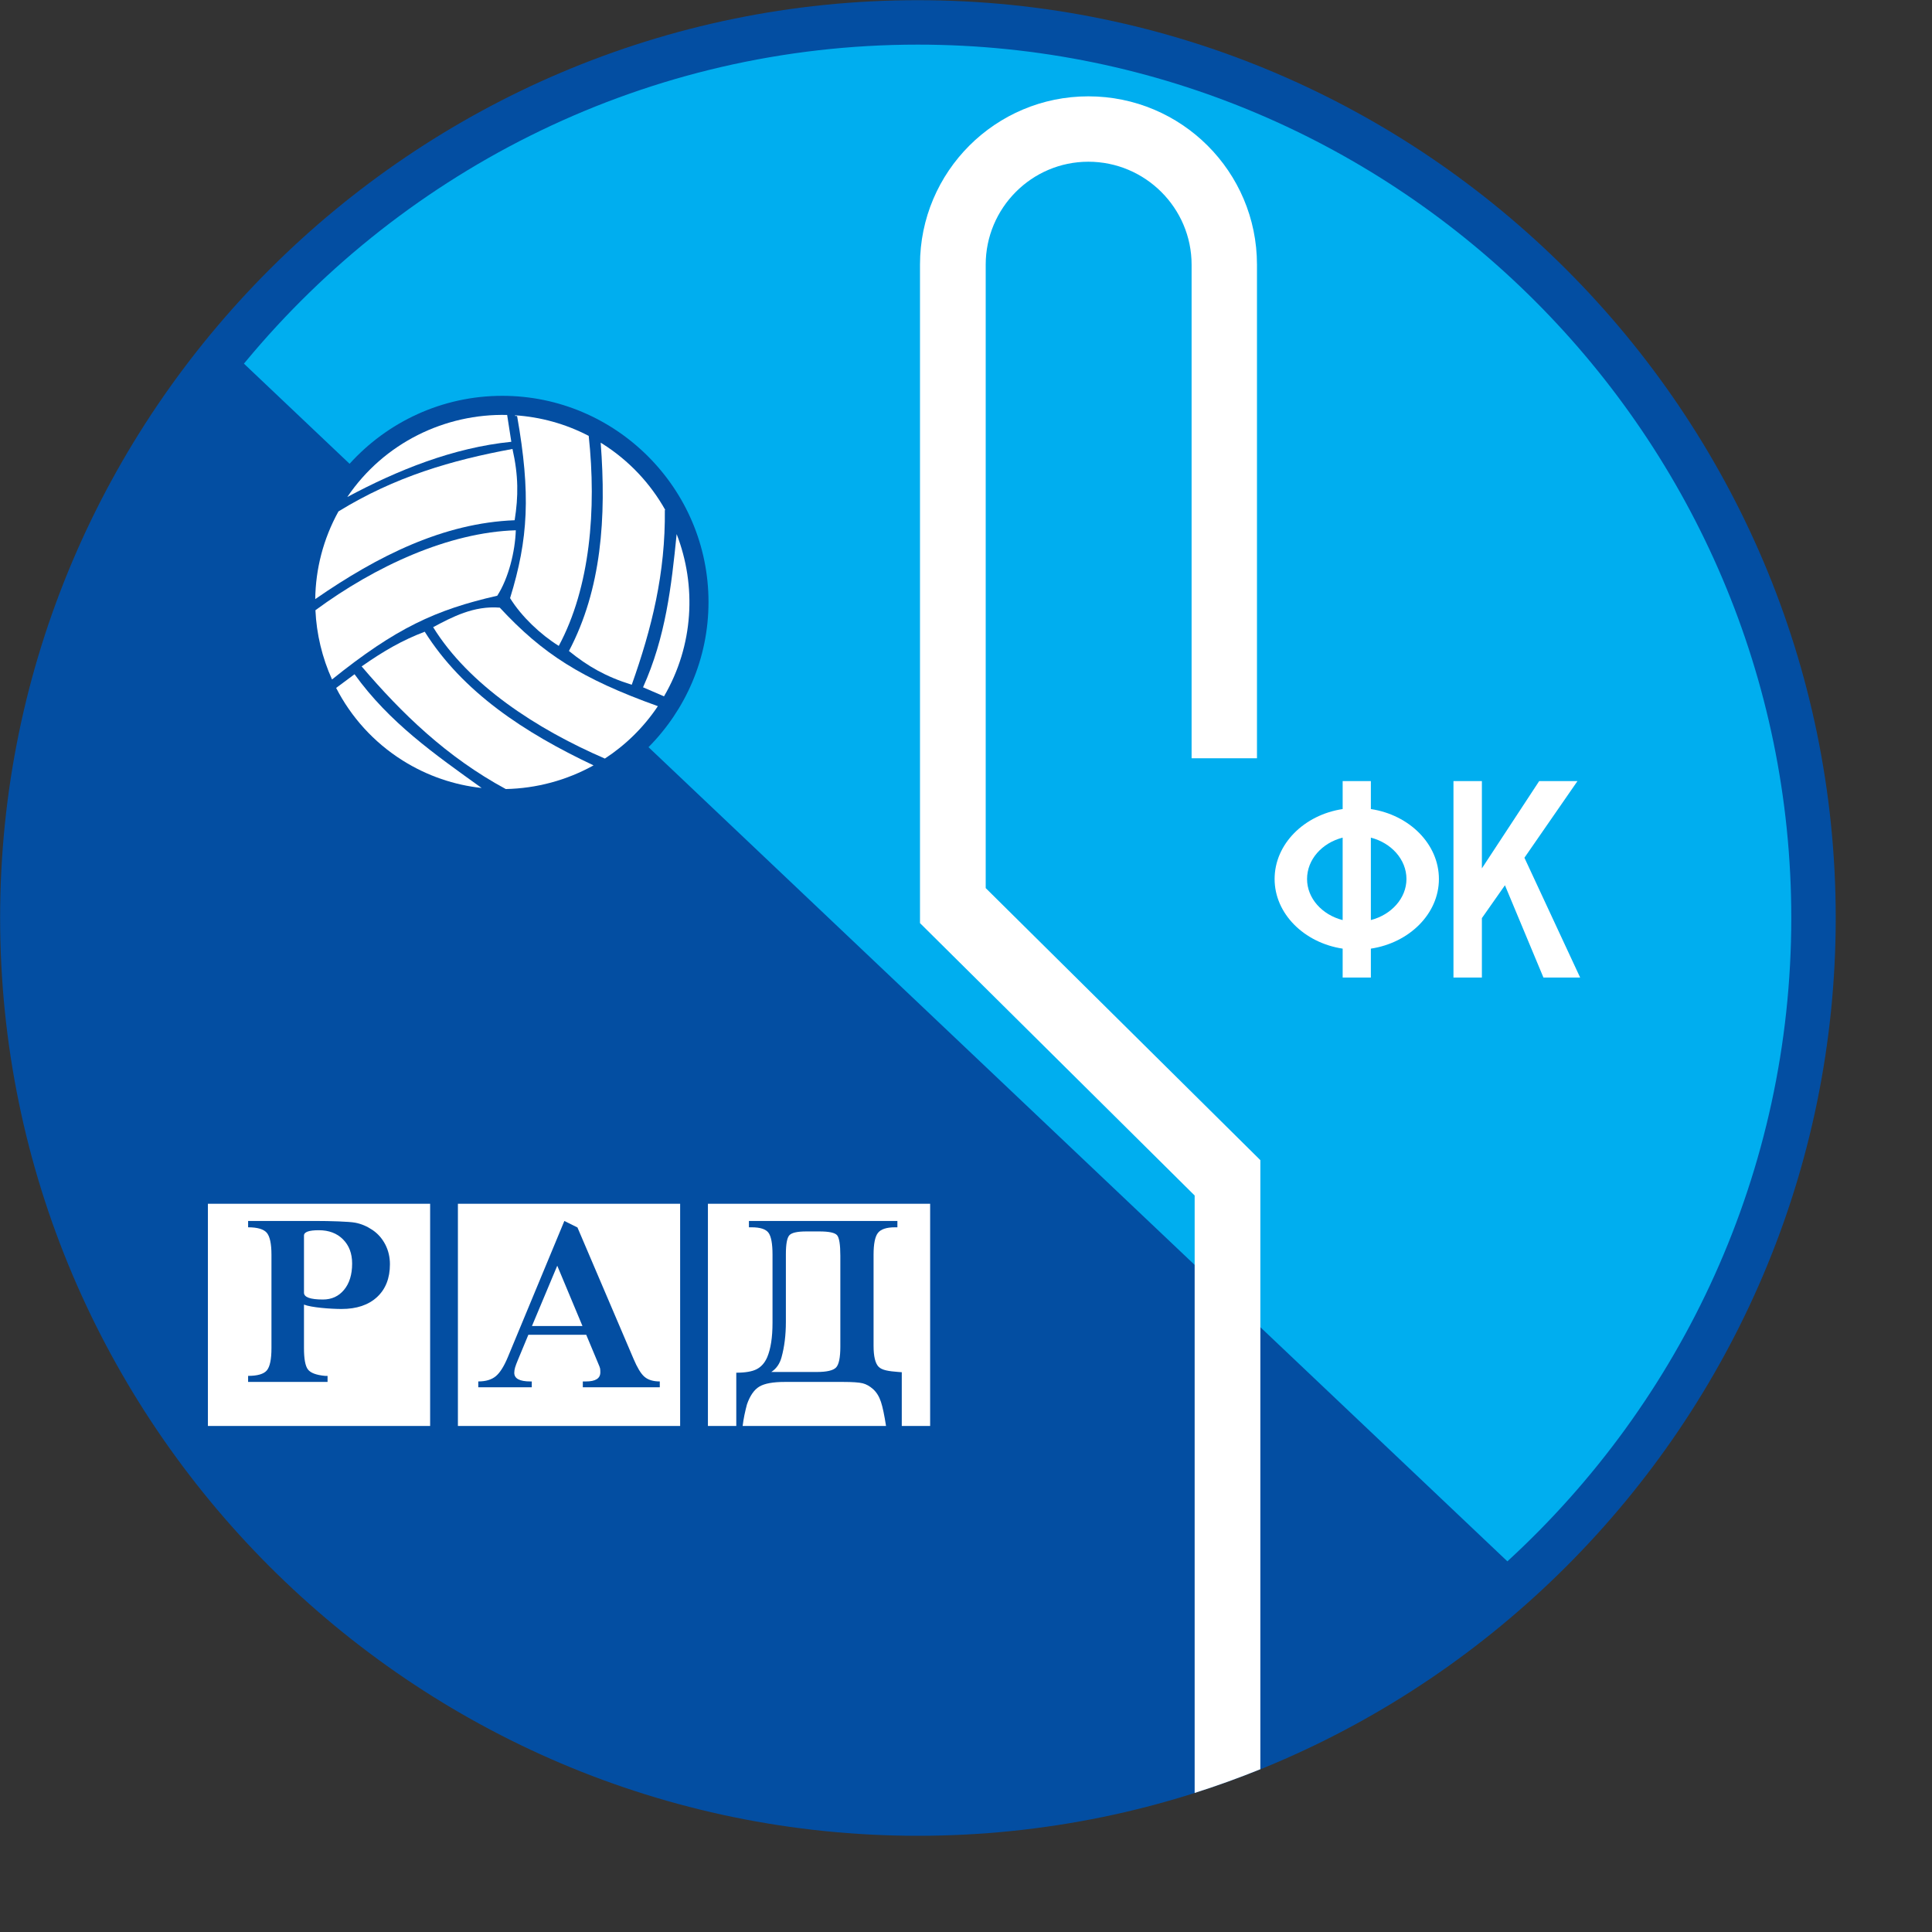 <svg height="1000" viewBox="0 0 1000 1000" width="1000" xmlns="http://www.w3.org/2000/svg"><rect x="0" y="0" width="1000" height="1000" fill="#333333" stroke="none"/><g transform="matrix(3.53 0 0 3.53 -591.594 -970.218)"><path d="m 302.161 274.878 c -74.089 0 -134.553 60.463 -134.553 134.552 c 0 74.133 60.464 134.598 134.553 134.598 c 74.133 0 134.598 -60.465 134.598 -134.598 c 0 -74.089 -60.465 -134.552 -134.598 -134.552 z" fill="#034ea2"/><path d="m 242.382 362.554 c 1.687 2.718 4.476 5.344 7.14 7.001 c 4.61 -8.564 5.551 -20.068 4.39 -30.792 c -3.43 -1.789 -7.099 -2.774 -10.778 -3.019 l -.035 .085 c .104 .005 .211 .012 .313 .02 c 2.01 11.379 1.646 18.049 -1.03 26.705 z" fill="#fff"/><path d="m 241.953 335.693 c -9.07 -.22 -18.045 4.06 -23.439 12.032 c 7.365 -3.94 15.518 -7.237 24.049 -8.097 z" fill="#fff"/><path d="m 251.015 370.304 c 2.758 2.233 5.358 3.75 9.209 4.948 c 2.93 -8.243 4.956 -16.365 4.851 -25.674 c .016 .026 .026 .054 .042 .081 l .025 -.027 c -2.166 -3.863 -5.296 -7.252 -9.295 -9.764 c -.06 -.037 -.123 -.072 -.18 -.108 c .846 10.961 .125 21.489 -4.652 30.544 z" fill="#fff"/><path d="m 242.734 340.679 c -8.914 1.644 -17.224 4.061 -25.516 9.16 c -2.243 4.056 -3.349 8.469 -3.405 12.857 c 9.21 -6.374 18.833 -11.167 29.24 -11.565 c .555 -3.505 .568 -6.518 -.319 -10.452 z" fill="#fff"/><path d="m 240.875 363.948 c -3.806 -.313 -7.007 1.384 -9.774 2.864 c 5.21 8.433 15.104 14.909 25.178 19.265 c 3.007 -1.96 5.667 -4.537 7.774 -7.683 c -11.23 -4.027 -16.912 -7.691 -23.178 -14.446 z" fill="#fff"/><path d="m 243.222 352.604 c -9.832 .292 -20.603 5.256 -29.381 11.721 c .162 3.505 .987 6.954 2.434 10.151 c 9.37 -7.533 15.188 -10.217 24.227 -12.276 c 1.651 -2.559 2.617 -6.46 2.72 -9.596 z" fill="#fff"/><path d="m 266.806 353.163 c -.769 7.699 -1.622 15.125 -4.928 22.463 l 3.075 1.328 c 4.357 -7.463 4.786 -16.227 1.853 -23.791 z" fill="#fff"/><path d="m 229.866 367.477 c -3.312 1.271 -5.926 2.766 -9.249 5.085 c 5.898 6.923 12.504 13.314 21.135 17.984 c 4.493 -.092 8.926 -1.281 12.869 -3.471 c -10.171 -4.799 -19.184 -10.751 -24.755 -19.598 z" fill="#fff"/><path d="m 219.576 373.712 l -2.698 2.008 c 2.173 4.227 5.462 7.943 9.763 10.645 c 3.62 2.274 7.577 3.593 11.572 4.024 c -6.87 -4.932 -13.526 -9.576 -18.637 -16.677 z" fill="#fff"/><path d="m 303.976 451.354 h -32.585 v 32.585 h 4.159 v -7.812 c 1.332 0 2.329 -.172 2.995 -.518 c .666 -.345 1.177 -.922 1.534 -1.736 c .522 -1.237 .784 -2.923 .784 -5.067 v -10 c 0 -1.592 -.197 -2.662 -.589 -3.197 c -.392 -.536 -1.217 -.802 -2.477 -.802 h -.392 v -.928 h 21.769 v .928 h -.356 c -1.235 0 -2.067 .276 -2.497 .819 c -.424 .542 -.641 1.611 -.641 3.198 v 12.615 v .742 c 0 1.538 .245 2.567 .736 3.073 c .495 .509 1.472 .656 2.93 .767 l .47 .034 v 7.885 h 4.159 v -32.586 z" fill="#fff"/><path d="m 295.623 478.548 c -.499 -.449 -1.017 -.74 -1.55 -.871 c -.535 -.13 -1.48 -.196 -2.835 -.196 h -1.069 h -6.346 h -1.177 c -1.711 0 -2.948 .226 -3.708 .678 c -.76 .452 -1.367 1.319 -1.818 2.603 c -.119 .428 -.244 .95 -.375 1.568 c -.113 .536 -.194 1.073 -.263 1.609 h 21.026 c -.248 -1.603 -.497 -2.789 -.745 -3.534 c -.26 -.786 -.641 -1.404 -1.14 -1.857 z" fill="#fff"/><path d="m 287.744 455.413 h -1.925 c -1.331 0 -2.163 .189 -2.496 .572 c -.333 .379 -.5 1.306 -.5 2.779 v 9.911 c 0 1.927 -.214 3.661 -.641 5.205 c -.262 .95 -.761 1.664 -1.499 2.141 h .57 h .322 h .356 h 5.418 c 1.474 0 2.419 -.221 2.835 -.66 c .416 -.441 .624 -1.457 .624 -3.049 v -13.333 c 0 -1.64 -.161 -2.645 -.48 -3.014 c -.32 -.368 -1.182 -.552 -2.584 -.552 z" fill="#fff"/><path d="m 302.16 281.393 c -39.549 0 -75.016 18.112 -98.536 46.457 c -.088 .107 -.178 .213 -.266 .321 l 15.491 14.684 c 5.539 -6.114 13.531 -9.966 22.397 -9.966 c 16.651 0 30.231 13.58 30.231 30.23 c 0 8.287 -3.364 15.815 -8.798 21.286 l 125.936 119.382 c .013 -.012 .023 -.022 .035 -.033 c 25.54 -23.441 41.594 -57.066 41.594 -94.322 c -.001 -70.501 -57.54 -128.039 -128.084 -128.039 z" fill="#00aeef"/><path d="m 312.122 405.068 v -91.413 c 0 -8.302 6.743 -15.092 15.049 -15.092 c 8.349 0 15.141 6.79 15.141 15.092 v 72.376 h 9.586 v -72.376 c 0 -13.626 -11.059 -24.68 -24.727 -24.68 c -13.625 0 -24.684 11.053 -24.684 24.68 v 96.548 l 40.273 39.942 v 87.6 c 3.268 -1.038 6.48 -2.199 9.633 -3.475 v -89.31 z" fill="#fff"/><path d="M 380.71 389.378 L 380.71 418.188 L 384.877 418.188 L 384.877 409.471 L 388.258 404.655 L 393.904 418.188 L 399.287 418.188 L 391.114 400.618 L 398.893 389.378 L 393.28 389.378 L 384.877 402.177 L 384.877 389.378 Z" fill="#fff"/><path d="m 368.598 393.48 v -4.103 h -4.136 v 4.103 c -5.652 .853 -9.978 5.132 -9.978 10.256 c 0 5.084 4.326 9.358 9.978 10.211 v 4.24 h 4.136 v -4.24 c 5.651 -.853 9.978 -5.127 9.978 -10.211 c -.001 -5.124 -4.327 -9.403 -9.978 -10.256 z m -4.137 16.28 c -3.023 -.775 -5.219 -3.196 -5.219 -6.024 c 0 -2.865 2.196 -5.293 5.219 -6.068 z m 4.137 -.004 V 397.67 c 3.006 .779 5.218 3.206 5.218 6.066 c -.001 2.824 -2.213 5.243 -5.218 6.02 z" fill="#fff"/><path d="m 198.075 483.939 h 32.585 v -32.585 h -32.585 z m 5.895 -7.347 c 1.38 0 2.297 -.271 2.746 -.804 c .45 -.535 .678 -1.626 .678 -3.267 v -13.683 c 0 -1.614 -.232 -2.693 -.686 -3.228 c -.462 -.535 -1.369 -.802 -2.738 -.802 v -.93 h 10.031 c 1.869 0 4.77 .08 5.662 .251 c .882 .164 1.733 .523 2.539 1.066 c .809 .549 1.433 1.265 1.886 2.142 c .453 .881 .677 1.846 .677 2.888 c 0 2.043 -.631 3.647 -1.889 4.811 c -1.263 1.167 -2.998 1.747 -5.207 1.747 c -1.59 0 -4.438 -.214 -5.507 -.642 v 6.371 c 0 1.574 .188 2.614 .57 3.126 c .38 .516 1.214 .83 2.497 .953 h .391 v .889 h -11.65 z" fill="#fff"/><path d="m 214.944 465.395 c 1.281 0 2.319 -.477 3.1 -1.428 c .784 -.946 1.179 -2.232 1.179 -3.848 c 0 -1.473 -.448 -2.656 -1.341 -3.547 c -.89 -.893 -2.07 -1.337 -3.547 -1.337 c -1.45 0 -2.173 .26 -2.173 .784 v 8.375 c 0 .666 .928 1.001 2.782 1.001 z" fill="#fff"/><path d="M 249.3 460.439 L 245.591 469.28 L 252.996 469.28 Z" fill="#fff"/><path d="m 234.733 451.354 v 32.585 h 32.585 v -32.585 z m 29.599 26.911 h -11.284 v -.856 h .464 c 1.403 0 2.104 -.446 2.104 -1.336 c 0 -.262 -.012 -.457 -.036 -.577 c -.024 -.118 -.13 -.398 -.32 -.832 l -1.712 -4.1 h -8.484 l -1.521 3.661 c -.202 .48 -.344 .861 -.427 1.139 c -.078 .28 -.119 .536 -.119 .78 c 0 .843 .784 1.265 2.354 1.265 h .212 v .856 h -7.843 v -.856 c 1.094 0 1.949 -.256 2.567 -.767 c .618 -.511 1.212 -1.454 1.783 -2.834 l 8.271 -19.929 l 1.921 .952 l 8.222 19.263 c .539 1.265 1.051 2.145 1.586 2.614 c .534 .47 1.289 .701 2.264 .701 v .856 z" fill="#fff"/></g></svg>